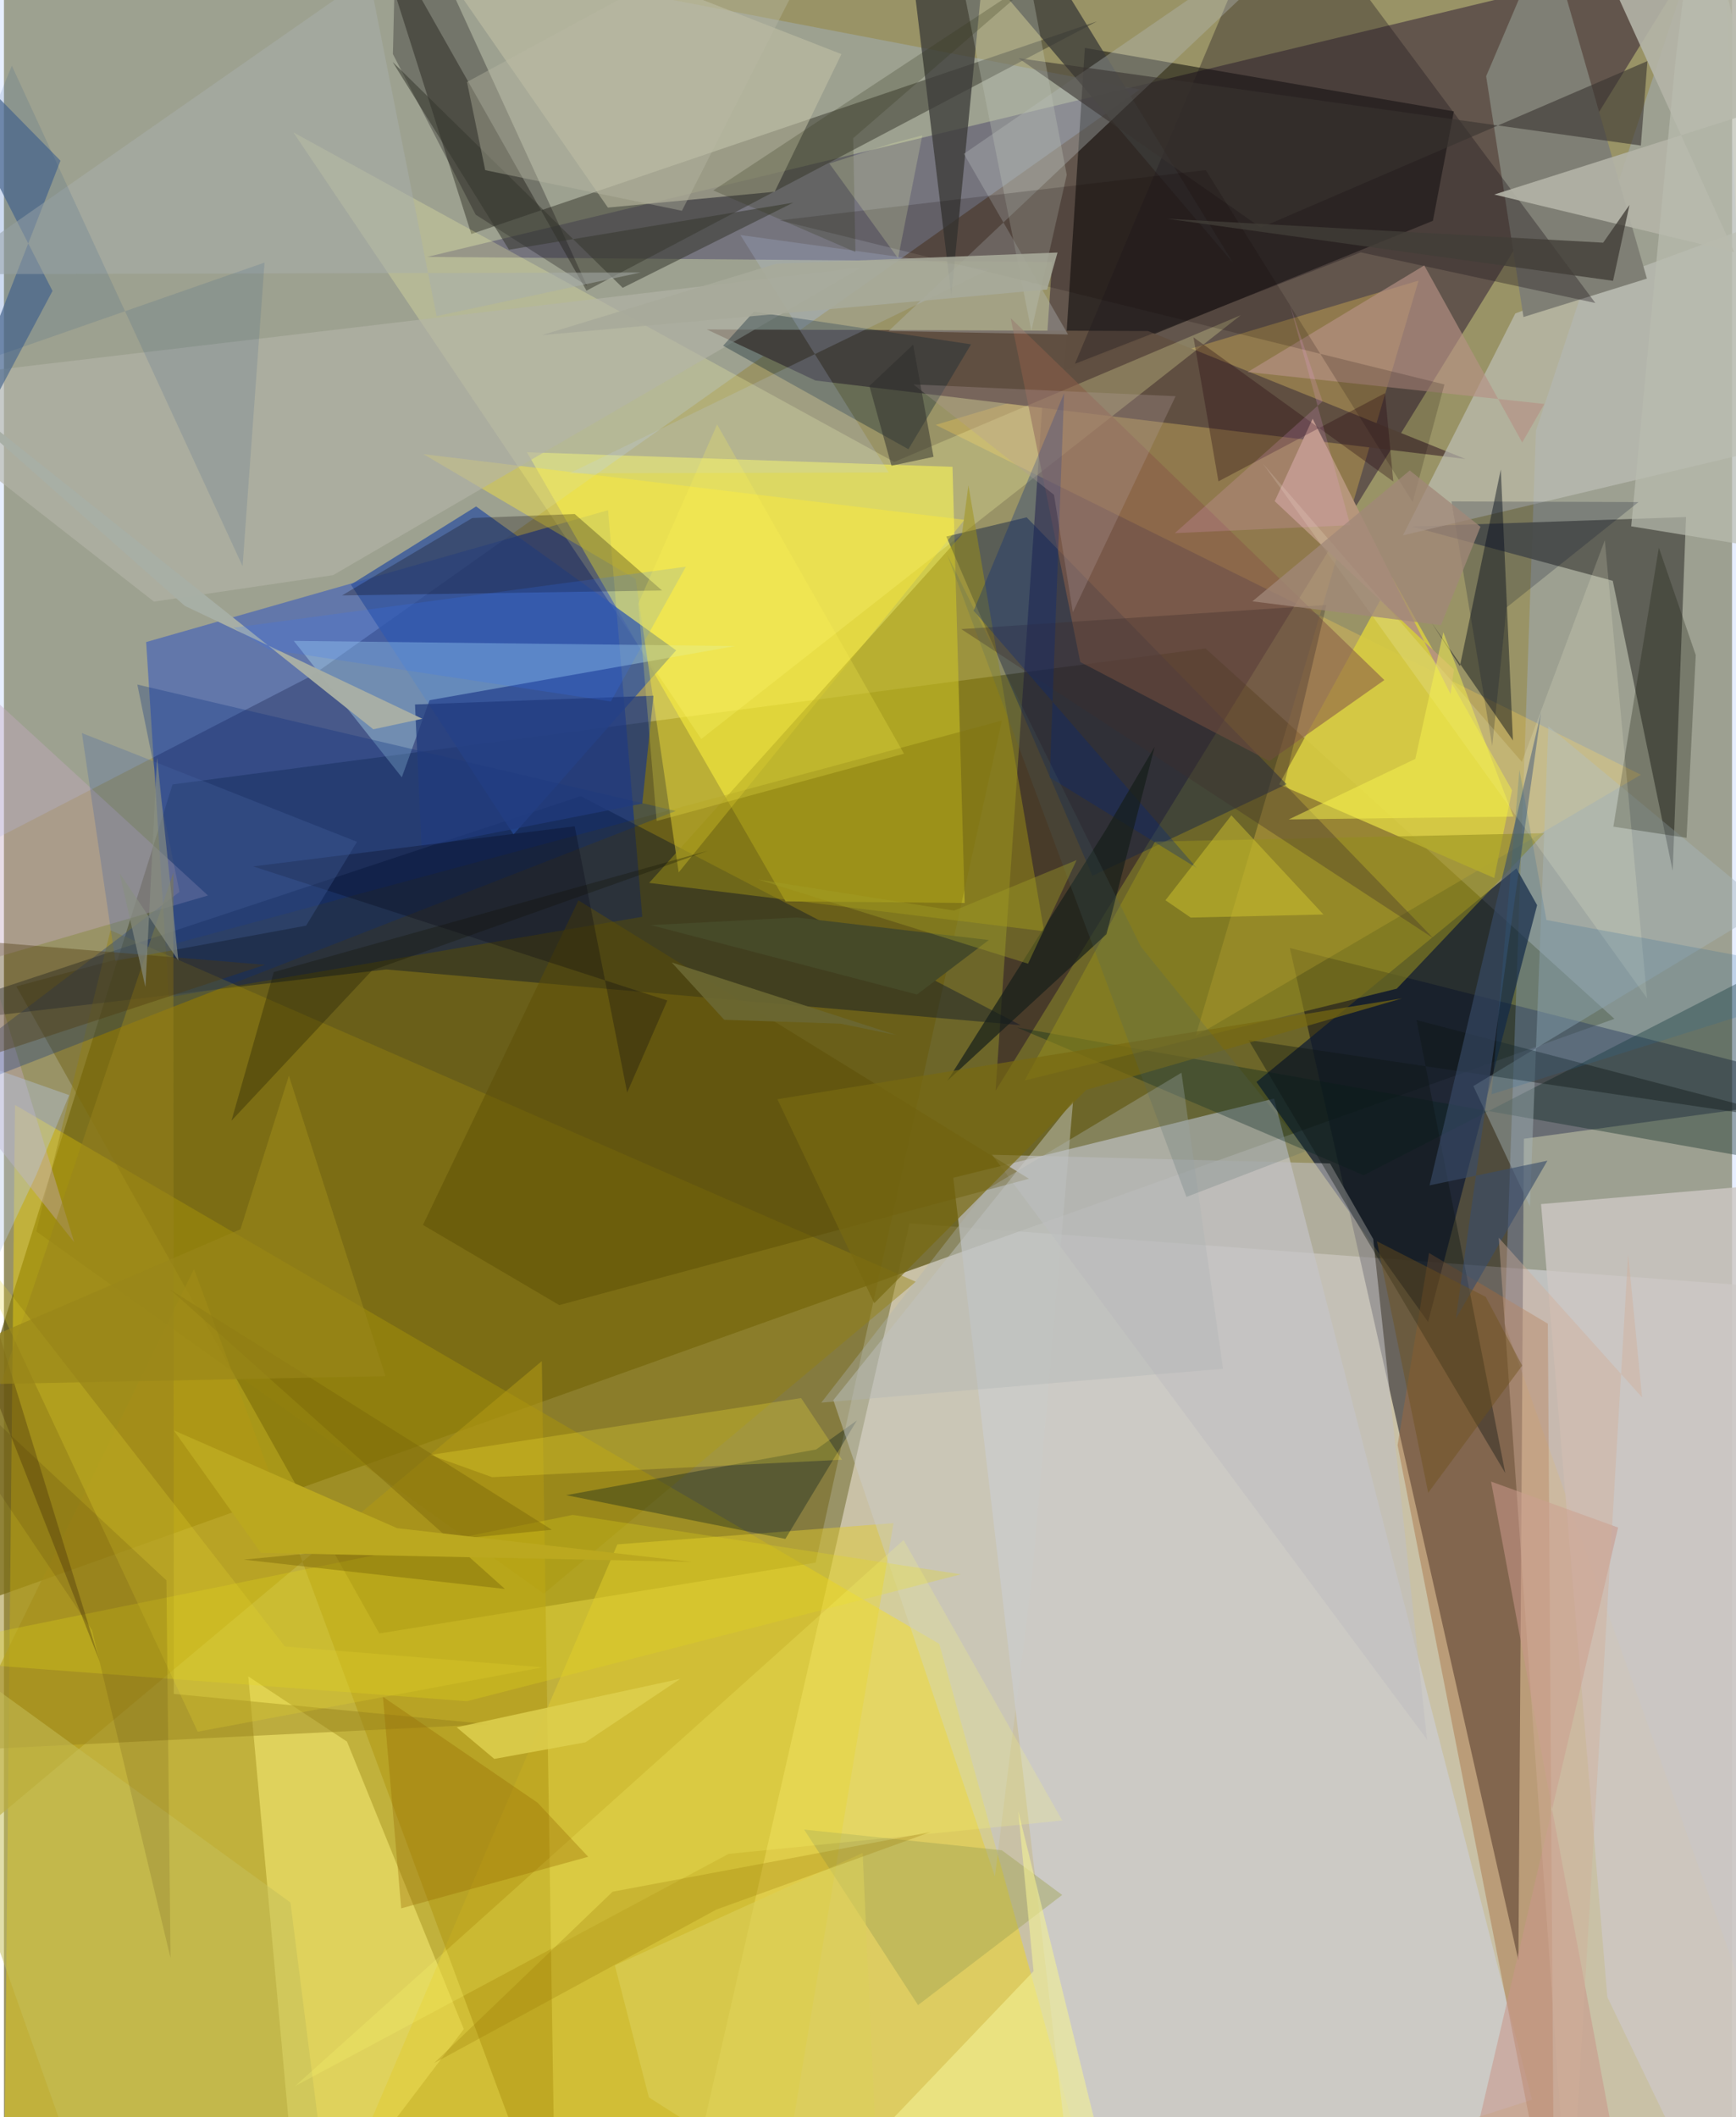 <svg xmlns="http://www.w3.org/2000/svg" width="228" height="278" viewBox="0 0 836 1024"><path fill="#999366" d="M0 0h836v1024H0z"/><path fill="#d8cfba" fill-opacity=".757" d="M438.107 591.69L898 625.8V1086l-567.053-24.974z"/><path fill="#5d5612" fill-opacity=".729" d="M779.082 492.772L-46.353 787.51 81.576 379.398l499.71-65.778z"/><path fill="#18042a" fill-opacity=".427" d="M507.075 126.753l-27.373 400.832 340.006-551.33-614.994 148.013z"/><path fill="#fadc00" fill-opacity=".416" d="M452.48 795.082L5.357 534.433l-5.084 503.82L533.28 1086z"/><path fill="#080614" fill-opacity=".494" d="M735.3 550.776L732.653 948.2 622.067 458.51 898 528.582z"/><path fill="#0026ab" fill-opacity=".529" d="M308.794 443.427l-229 38.91-11.008-171.803 223.467-63.786z"/><path fill="#fffb37" fill-opacity=".541" d="M253.009 218.724l125.105 217.24 86.658.762-5.9-210.937z"/><path fill="#a9c7ff" fill-opacity=".275" d="M-62 435.636L0-62 549.508 43.289 149.21 326.643z"/><path fill="#cecfd7" fill-opacity=".643" d="M739.258 1015.552L519.758 1086l-60.51-516.354 155.18-38.303z"/><path fill="#abc3ff" fill-opacity=".278" d="M830.75-62l47.917 1129.472-152.743-427.279 15.218-431.91z"/><path fill-opacity=".502" d="M691.282 106.792L512.89 179.28l10.025-156.097 178.507 30.68z"/><path fill="#655400" fill-opacity=".38" d="M482.795 348.511L5.992 477.086 181.584 790.04l211.077-34.26z"/><path fill="#ffd250" fill-opacity=".294" d="M684.35 135.72L576.503 501.126 791.88 374.708 450.733 205.505z"/><path fill="#36372c" fill-opacity=".506" d="M226.097 113.189l-51.4-161.827 107.115 189.22L528.77 10.337z"/><path fill="#0c1932" fill-opacity=".706" d="M731.687 419.99l10.017 17.81-52.759 201.567-83.007-116.03z"/><path fill="#604f41" fill-opacity=".992" d="M392.56 184.04l314.494 37.964-153.655-61.9-213.375-.767z"/><path fill="#585951" fill-opacity=".894" d="M807.287 421.186l-28.998-140.284-97.413-26.267 132.856-4.55z"/><path fill="#000e2a" fill-opacity=".388" d="M491.815 495.841L279.023 385.054l-340.454 112.82 246.298-28.993z"/><path fill="#f4e873" fill-opacity=".584" d="M222.465 981.425L143.165 1086 118.19 810.808l47.768 31.546z"/><path fill="#c0c1b9" fill-opacity=".647" d="M898 90.171l-166.85 61.422-54.352 107.337L898 206.34z"/><path fill="#ffa" fill-opacity=".247" d="M337.336 357.419L140.03 64.039 430.681 223.44l167.65-71.002z"/><path fill="#d7cc41" fill-opacity=".89" d="M616.884 379.394l54.837-99.856 57.83 102.694-8.59 42.434z"/><path fill="#182547" fill-opacity=".486" d="M526.588 423.586l-70.694-164.077 38.847-9.28 125.733 129.057z"/><path fill="#a66939" fill-opacity=".42" d="M746.88 640.213l-57.474-34.192-15.203 92.955L749.97 1086z"/><path fill="#3b3b39" fill-opacity=".765" d="M478.399-62l116.217 189.132L433.627-62l24.696 205.072z"/><path fill="#30539d" fill-opacity=".749" d="M246.524 403.582l78.646-89.04-96.763-69.589-60.576 37.786z"/><path fill="#c1f3ff" fill-opacity=".337" d="M205.894 338.664l-13.421 37.298-52.274-65.993 213.621 2.507z"/><path fill="#04231e" fill-opacity=".357" d="M490.118 496.95l167.666 71.457 212.41-109.079L898 569.273z"/><path fill="#e2cb31" fill-opacity=".482" d="M296.767 746.952l133.574-10.261L371.801 1086H151.736z"/><path fill="#95810e" fill-opacity=".42" d="M51.556 449.945L15.641 595.578l245.504 175.246 179.989-150.881z"/><path fill="#c3c1a6" fill-opacity=".553" d="M179.49-62l225.656 88.183-32.298 66.563-80.675 7.659z"/><path fill="#7f7f75" fill-opacity=".992" d="M735.101 153.325l-18.06-116.453 29.707-69.787 48.072 167.664z"/><path fill="#feec38" fill-opacity=".404" d="M464.654 251.418L202.95 219.667l102.622 60.399 20.842 141.892z"/><path fill="#948c1d" fill-opacity=".557" d="M673.801 478.188l71.278-75.204-188.21 4.073-63.086 115.531z"/><path fill="#231b1f" fill-opacity=".365" d="M769.866 146.548L656.334 122.05l-138.231 53.898 98.856-234.972z"/><path fill="#b09815" fill-opacity=".561" d="M260.192 658.339L-62 928.213 91.938 613.807l174.951 471.959z"/><path fill="#080f19" fill-opacity=".459" d="M690.44 300.887l39.564 57.243-5.867-131.08-19.798 95.173z"/><path fill="#cdc7c3" fill-opacity=".808" d="M775.66 965.881L833.514 1086 898 569.098l-154.395 13.278z"/><path fill="#895d48" fill-opacity=".584" d="M612.163 368.092l55.63-39.177L487.03 153.871l33.669 166.33z"/><path fill="#b4b4a8" fill-opacity=".894" d="M898 37.912L753.399-62l83.67 183.945L720.975 94.08z"/><path fill="#b5b5a7" fill-opacity=".627" d="M159.222 278.185l255.51-148.809L-62 185.77 72.543 290.98z"/><path fill="#b4b9b9" fill-opacity=".361" d="M464.38 74.4l50.379 87.368-86.766-1.663L662.912-62z"/><path fill="#090708" fill-opacity=".278" d="M190.26-62l91.82 200.28-53.885-34.456-40.032-77.677z"/><path fill="#9f9315" fill-opacity=".486" d="M503.155 450.407l-191.027-23.383 151.277-168.376 3.179-23.903z"/><path fill="#c0bfc1" fill-opacity=".592" d="M662.413 599.279l-20.887-36.555-163.518-4.221L688.435 841.38z"/><path fill="#c4a9bf" fill-opacity=".404" d="M-62 285.734L98.722 433.126-62 480.056l95.972 120.77z"/><path fill="#080003" fill-opacity=".259" d="M163.536 287.998l63.015-37.44 49.565-1.942 42.248 36.985z"/><path fill="#b69185" fill-opacity=".655" d="M601.675 179.933l143.549 15.449-10.732 18.633-47.388-85.64z"/><path fill="#0d2635" fill-opacity=".353" d="M362.77 150.779l-14.87 16.443 89.647 50.043 30.296-50.722z"/><path fill="#031b1e" fill-opacity=".329" d="M271.968 723.167l120.997-22.137 19.655-14.01-34.582 57.294z"/><path fill="#0a2e7d" fill-opacity=".298" d="M64.524 331.084l260.484 61.168L-62 542.99 84.922 431.386z"/><path fill="#5c4f05" fill-opacity=".49" d="M495.861 570.114L268.63 631.223l-65.928-38.755 75.204-156.984z"/><path fill="#b6967b" d="M633.102 202.53l-18.342 39.887 86.719 81.408-1.648 11.937z"/><path fill="#4c698d" fill-opacity=".69" d="M-53.85 286.095l77.335-145.368L-47.587 1.472l74.93 76.245z"/><path fill="#cacdca" fill-opacity=".455" d="M479.4 907.613l18.065-145.964 19.756-229.09-115.986 144.644z"/><path fill="#98841d" fill-opacity=".482" d="M82.158 819.285l152.44 14.653L-62 848.594 81.953 422.009z"/><path fill="#393430" fill-opacity=".592" d="M490.793 28.14l117.282 81.955 186.98-80.554-3.157 40.857z"/><path fill="#a6b6ba" fill-opacity=".435" d="M710.848 525.297l27.372 58.24 8.908-232.267 106.105 87.89z"/><path fill="#9ea354" fill-opacity=".435" d="M387.094 884.89l55.102 84.909 69.748-53.268-29.196-21.624z"/><path fill="#0c1512" fill-opacity=".373" d="M683.39 493.39l191.529 50.012-272.823-40.371 124.192 209.423z"/><path fill="#15160a" fill-opacity=".275" d="M778.583 399.832l35.418 5.402 4.448-88.374-17.857-51.982z"/><path fill="#e6da17" fill-opacity=".267" d="M462.94 761.444l-239.01 61.378L-62 801.27l337.18-68.573z"/><path fill="#36382e" fill-opacity=".533" d="M299.324 139.208L188.019 29.953l56.306 90.839 137.472-22.767z"/><path fill="#f3f195" fill-opacity=".592" d="M426.384 1028.515l71.703-75.127-7.394-77.335L542.475 1086z"/><path fill="#c89789" fill-opacity=".553" d="M788.278 1086l-68.855-369.423 61.442 22.229L699.57 1086z"/><path fill="#c4bf5b" fill-opacity=".514" d="M138.615 920.18l20.96 165.82-119.962-24.685L-62 774.658z"/><path fill="#394c6a" fill-opacity=".604" d="M702.362 637.821l41.235-293.131-53.918 228.618 57.003-11.929z"/><path fill="#3d2e2b" fill-opacity=".333" d="M619.437 379.284l71.943 74.433L463.12 304.28l176.626-11.675z"/><path fill="#ff7" fill-opacity=".192" d="M350.552 896.663l-209.753 112.32 294.403-264.15 76.772 135.676z"/><path fill="#00257e" fill-opacity=".302" d="M505.902 376.057l6.965-185.903L469.1 295.347l107.916 124.452z"/><path fill="#bfd2fc" fill-opacity=".184" d="M428.046 228.542l-154.617.434 203.336-98.707-120.48-16.587z"/><path fill="#bec3b7" fill-opacity=".329" d="M452.982-62l37.587 22.63 23.583 123.96-17.122 75.463z"/><path fill="#dfd233" fill-opacity=".408" d="M574.115 443.805l-12.217-8.386 31.896-41.055 44.524 47.937z"/><path fill="#213b7e" fill-opacity=".733" d="M202.014 409.746l-3.158-69.012 115.354-4.237-5.403 52.175z"/><path fill="#0c0100" fill-opacity=".173" d="M681.498 242.849L581.403 82.253 375.247 106.58l321.613 79.364z"/><path fill="#fbed36" fill-opacity=".243" d="M405.44 706.015l-169.282 8.442-29.945-10.739 179.44-27.518z"/><path fill="#babcaf" fill-opacity=".69" d="M787.205 254.557L898 272.623 819.767-62l-11.185 91.927z"/><path fill="#07102a" fill-opacity=".22" d="M700.256 242.514l90.478.326-63.808 50.972-6.938 66.988z"/><path fill="#000010" fill-opacity=".267" d="M276.091 399.646l25.392 128.765 19.43-44.514-200.376-64.852z"/><path fill="#151e19" fill-opacity=".686" d="M556.693 361.147l-23.331 90.682-76.963 70.908 76.52-121.16z"/><path fill="#4867a3" fill-opacity=".294" d="M37.713 354.569l16.174 110.138 92.3-17.004 24.595-40.549z"/><path fill="#a8afab" fill-opacity=".529" d="M-30.35 132.646l206.96-144.36 32.685 164.588 98.757-21.084z"/><path fill="#786911" fill-opacity=".686" d="M523.547 527.16L421.023 630.29l-46.85-98.644 302.2-48.763z"/><path fill="#f8fcd9" fill-opacity=".173" d="M794.885 482.863l-185.83-258.611 125.29 144.262 40.103-107.22z"/><path fill="#aeb3b4" fill-opacity=".357" d="M475.554 575.223l-80.146 103.179 194.329-16.384L569.64 518.84z"/><path fill="#776509" fill-opacity=".412" d="M80.385 623.718l161.983 144.81-126.364-14.184 149.085-14.445z"/><path fill="#b39c9e" fill-opacity=".282" d="M517.102 296.11l-9.127-56.808-68.04-53.372 126.875 5.7z"/><path fill="#23050e" fill-opacity=".318" d="M668.117 190.153l4.01 42.756-96.67-69.75 12.077 69.66z"/><path fill="#2f3616" fill-opacity=".239" d="M410.84 66.83l93.511-80.979-161.2 106.244 68.778 29.81z"/><path fill="#b5c9e8" fill-opacity=".38" d="M-62 732.953l77.64-164.691 15.914-38.59L-62 496.722z"/><path fill="#4e380d" fill-opacity=".38" d="M-62 528.586l188.32-61.95L-62 451.09 46.332 803.584z"/><path fill="#956a01" fill-opacity=".341" d="M258.09 871.868l-74.756-51.196 8.851 102.318 90.455-24.932z"/><path fill="#a8afa6" fill-opacity=".984" d="M-61.085 161.686L87.478 293.03l114.906 54.61-23.7 5.095z"/><path fill="#413d37" fill-opacity=".784" d="M786.386 99.11l-12.73 18.264-210.8-11.55 215.576 30.003z"/><path fill="#063b83" fill-opacity=".114" d="M-62 192.593l188.068-65.606-10.632 146.856L3.82 31.78z"/><path fill="#2b2b29" fill-opacity=".49" d="M449.703 220.94l-9.866-54.224-21.151 19.94 10.666 38.609z"/><path fill="#3477ff" fill-opacity=".184" d="M111.015 303.601l218.86-29.496-36.264 65.175-165.528-25.172z"/><path fill="#fff556" fill-opacity=".216" d="M435.41 364.54l-119.643 32.553-8.895-105.131L345 205.3z"/><path fill="#f7f24f" fill-opacity=".49" d="M621.548 396.329l61.23-29.274 13.554-61.248 33.903 89.152z"/><path fill="#d2ad99" fill-opacity=".416" d="M757.446 1086L723.14 598.643l69.326 77.2-6.733-69.218z"/><path fill="#e5d52c" fill-opacity=".251" d="M93.742 837.563l-111.818-239.1 153.971 197.889L260.58 806.42z"/><path fill="#2e689a" fill-opacity=".212" d="M898 473.107l-151.807-28.135-13.04-72.608-13.487 156.904z"/><path fill="#b9b9a4" fill-opacity=".384" d="M224 39.662L411.425-62 327.99 101.941l-95.163-19.639z"/><path fill="#311a00" fill-opacity=".125" d="M78.59 764.376L-62 633.3 42.64 788.55l37.94 158.41z"/><path fill="#101101" fill-opacity=".286" d="M130.546 470.146l210.084-58.697-162.51 57.865-68.056 72.731z"/><path fill="#464a29" fill-opacity=".988" d="M312.929 447.434l70.672-3.676 92.874 10.899-34.782 26.354z"/><path fill="#dbd15a" fill-opacity=".576" d="M311.999 1014.417l-16.462-63.84 119.875-54.365L424.117 1086z"/><path fill="#a8aa9a" fill-opacity=".882" d="M509.685 122.144l-135.97 5.38-113.488 34.573 244.43-22.072z"/><path fill="#ddcf4e" fill-opacity=".843" d="M219.007 835.436l18.205 15.287 44.088-8.03 45.894-30.719z"/><path fill="#bba81f" d="M190.217 739.125l142.476 16.302-208.379-4.365-42.147-59.24z"/><path fill="#898f82" fill-opacity=".667" d="M55.883 422.189l28.466 42.382-10.27-98.18-5.634 111.013z"/><path fill="#f6a7ec" fill-opacity=".176" d="M622.107 147.3l15.797 46.854-71.459 63.704 84.84-3.862z"/><path fill="#f7ffb4" fill-opacity=".2" d="M429.245 69.438l15.029-3.972-11.737 59.464-33.21-45.83z"/><path fill="#4a6364" fill-opacity=".204" d="M550.016 457.87l-93.7-189.6 115.736 310.634 57.946-22.208z"/><path fill="#a18879" fill-opacity=".745" d="M680.08 227.55l34.215 27.207-19.12 47.6-91.225-11.513z"/><path fill="#967500" fill-opacity=".243" d="M448.247 886.086l-103.57 37.49-136.552 74.258 86.348-82.893z"/><path fill="#a19e26" fill-opacity=".4" d="M364.98 425.421l130.442 40.673 23.493-50.08-59.256 24.397z"/><path fill="#6b6832" fill-opacity=".918" d="M404.689 495.106l-56.25-1.867-25.417-27.747 108.76 35.154z"/><path fill="#98861a" fill-opacity=".643" d="M114.425 594.543L-62 670.57l246.54-4.978-46.694-145.287z"/><path fill="#6d511b" fill-opacity=".439" d="M716.827 627.249l-52.617-26.88 24.794 121.642 45.47-61.52z"/></svg>